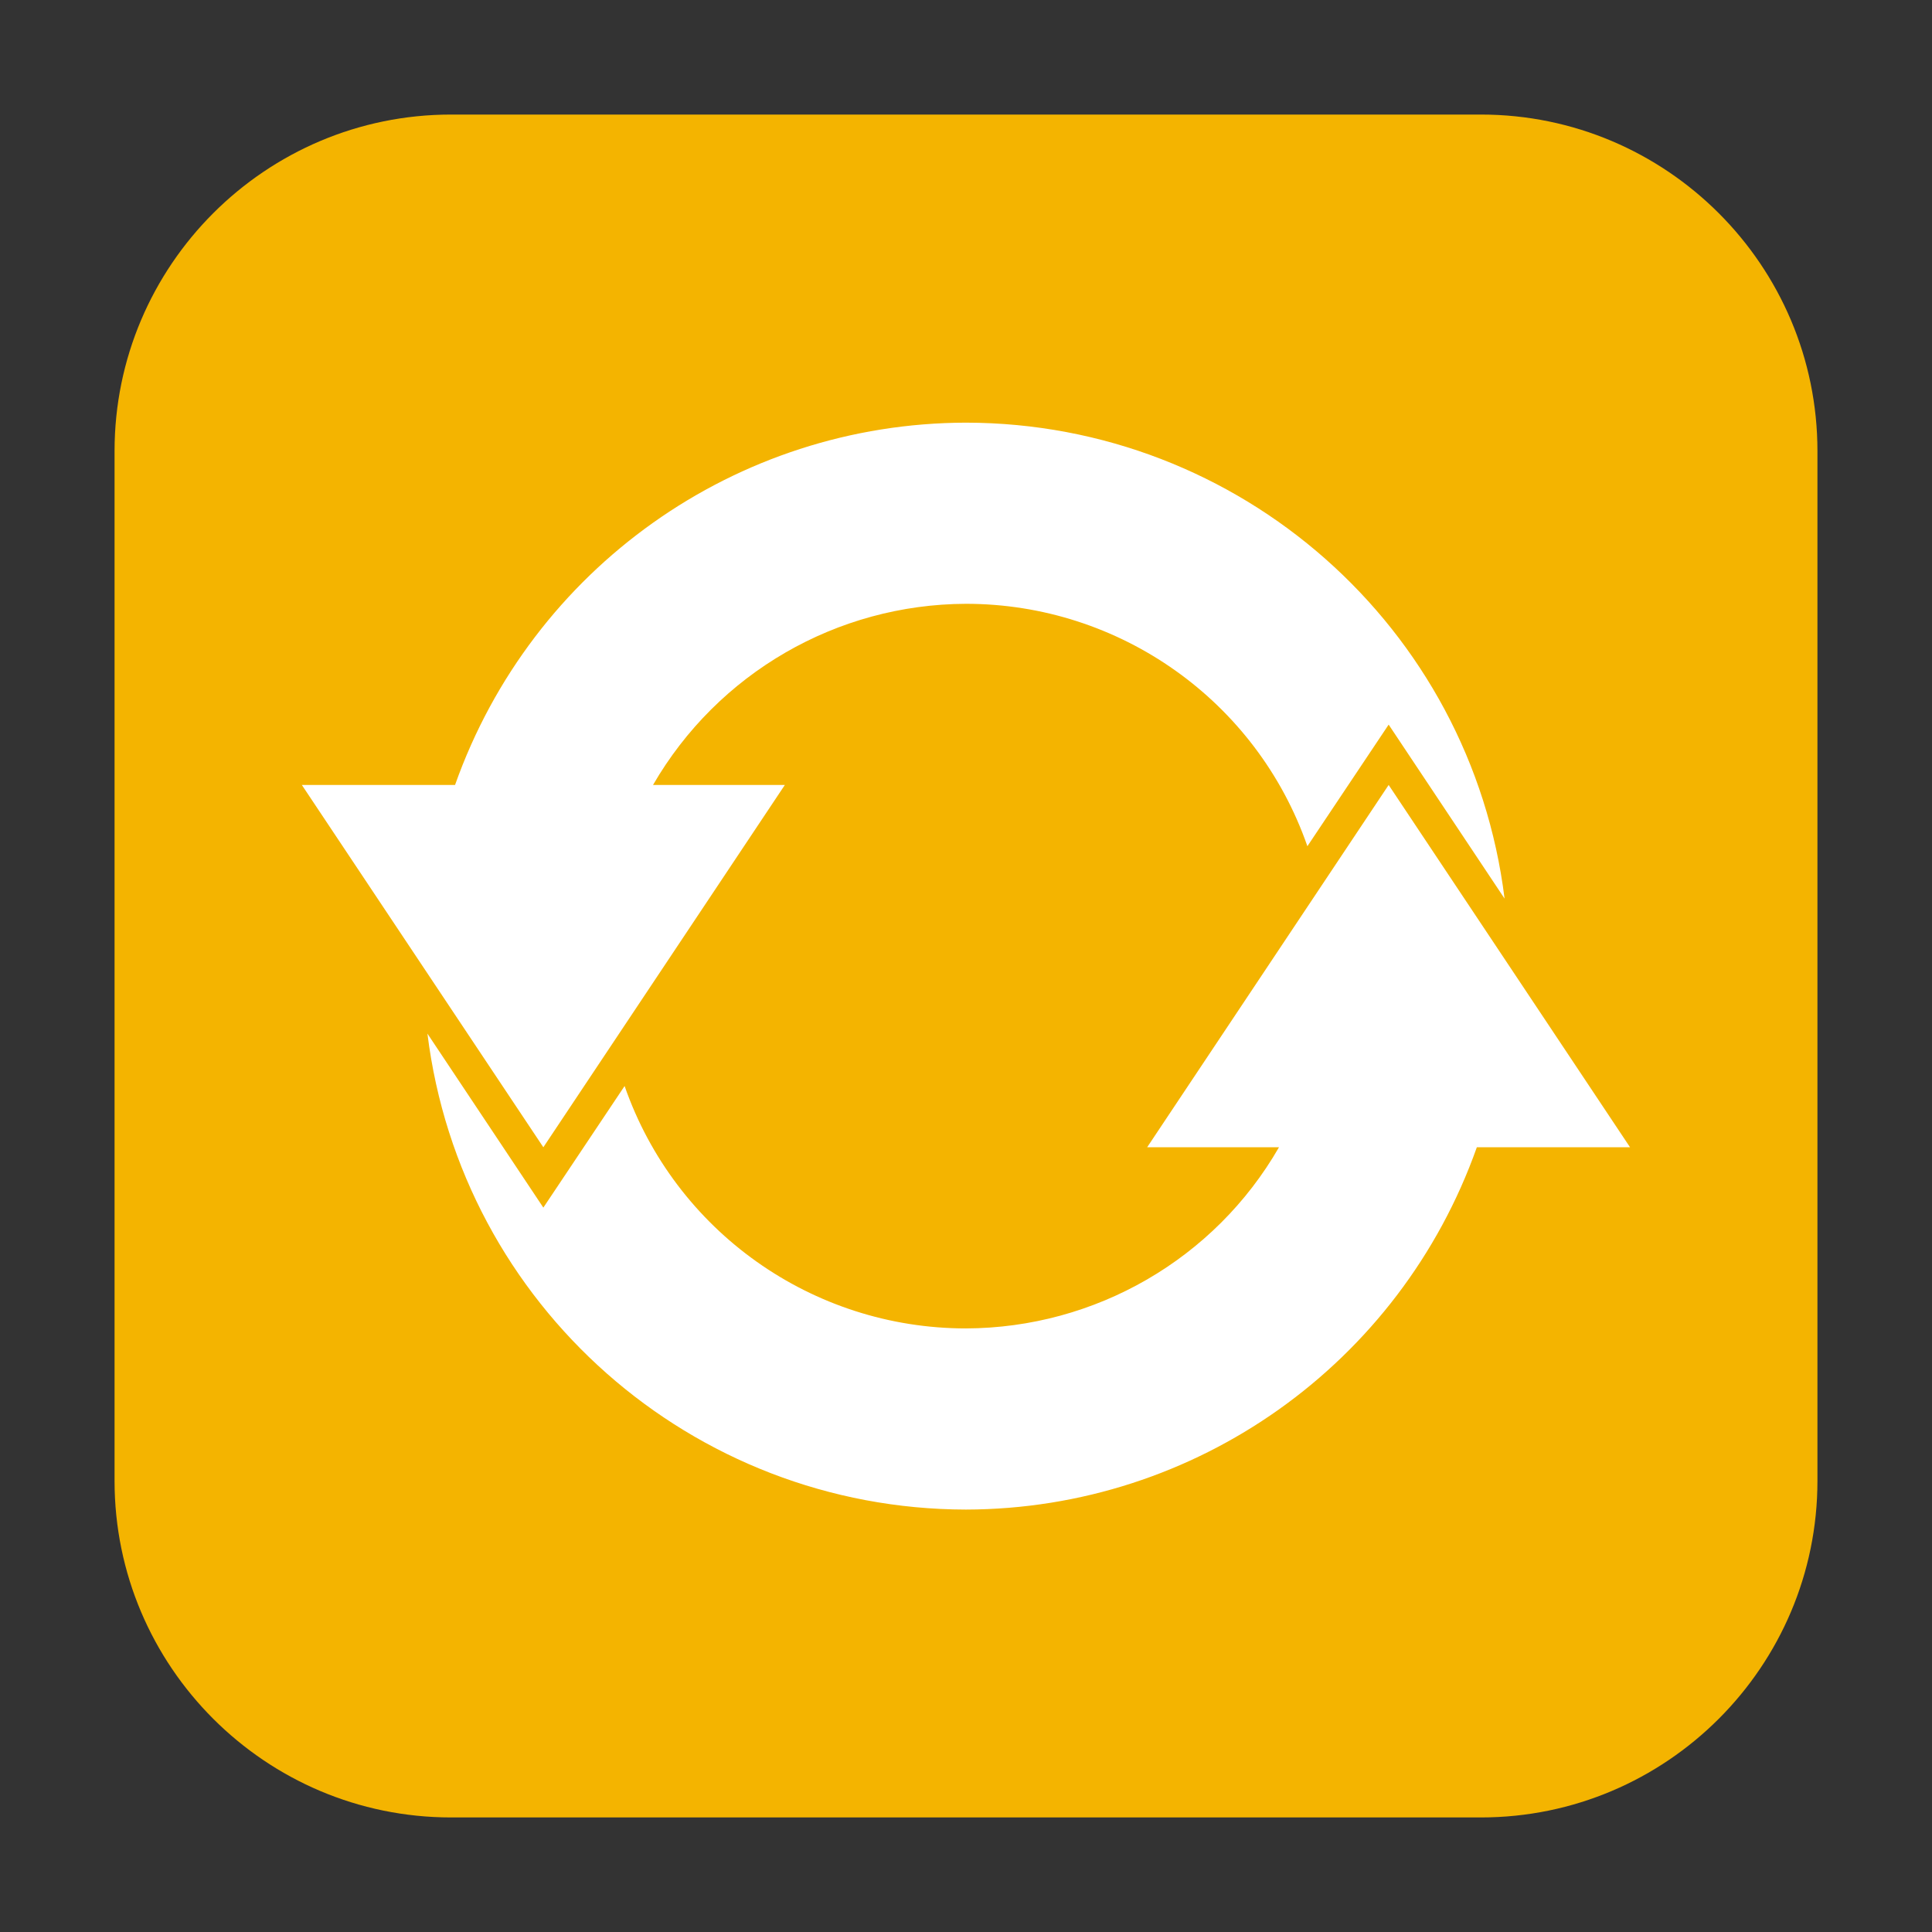<svg height="17pt" viewBox="0 0 17 17" width="17pt" xmlns="http://www.w3.org/2000/svg"><rect x="0" y="0" width="17" height="17" fill="#333333" stroke="none"/><path d="m3.969 1.008h9.062c1.633 0 2.961 1.328 2.961 2.961v9.062c0 1.633-1.328 2.961-2.961 2.961h-9.062c-1.633 0-2.961-1.328-2.961-2.961v-9.062c0-1.633 1.328-2.961 2.961-2.961zm0 0" fill="#f4b400" fill-rule="evenodd"/><path d="m8.5 3.719c-2.023.004-3.82 1.281-4.496 3.188h-1.348l2.125 3.188 2.125-3.188h-1.16c.57-.984 1.617-1.59 2.754-1.594 1.352 0 2.559.855 3.004 2.133l.715-1.07 1.02 1.531c-.297-2.391-2.328-4.184-4.738-4.188zm3.719 3.188-2.125 3.188h1.16c-.566.984-1.617 1.59-2.754 1.594-1.352 0-2.559-.855-3.004-2.133l-.715 1.07-1.02-1.531c.297 2.391 2.328 4.184 4.738 4.188 2.023-.004 3.82-1.281 4.496-3.188h1.348zm0 0" fill="#fff"/></svg>